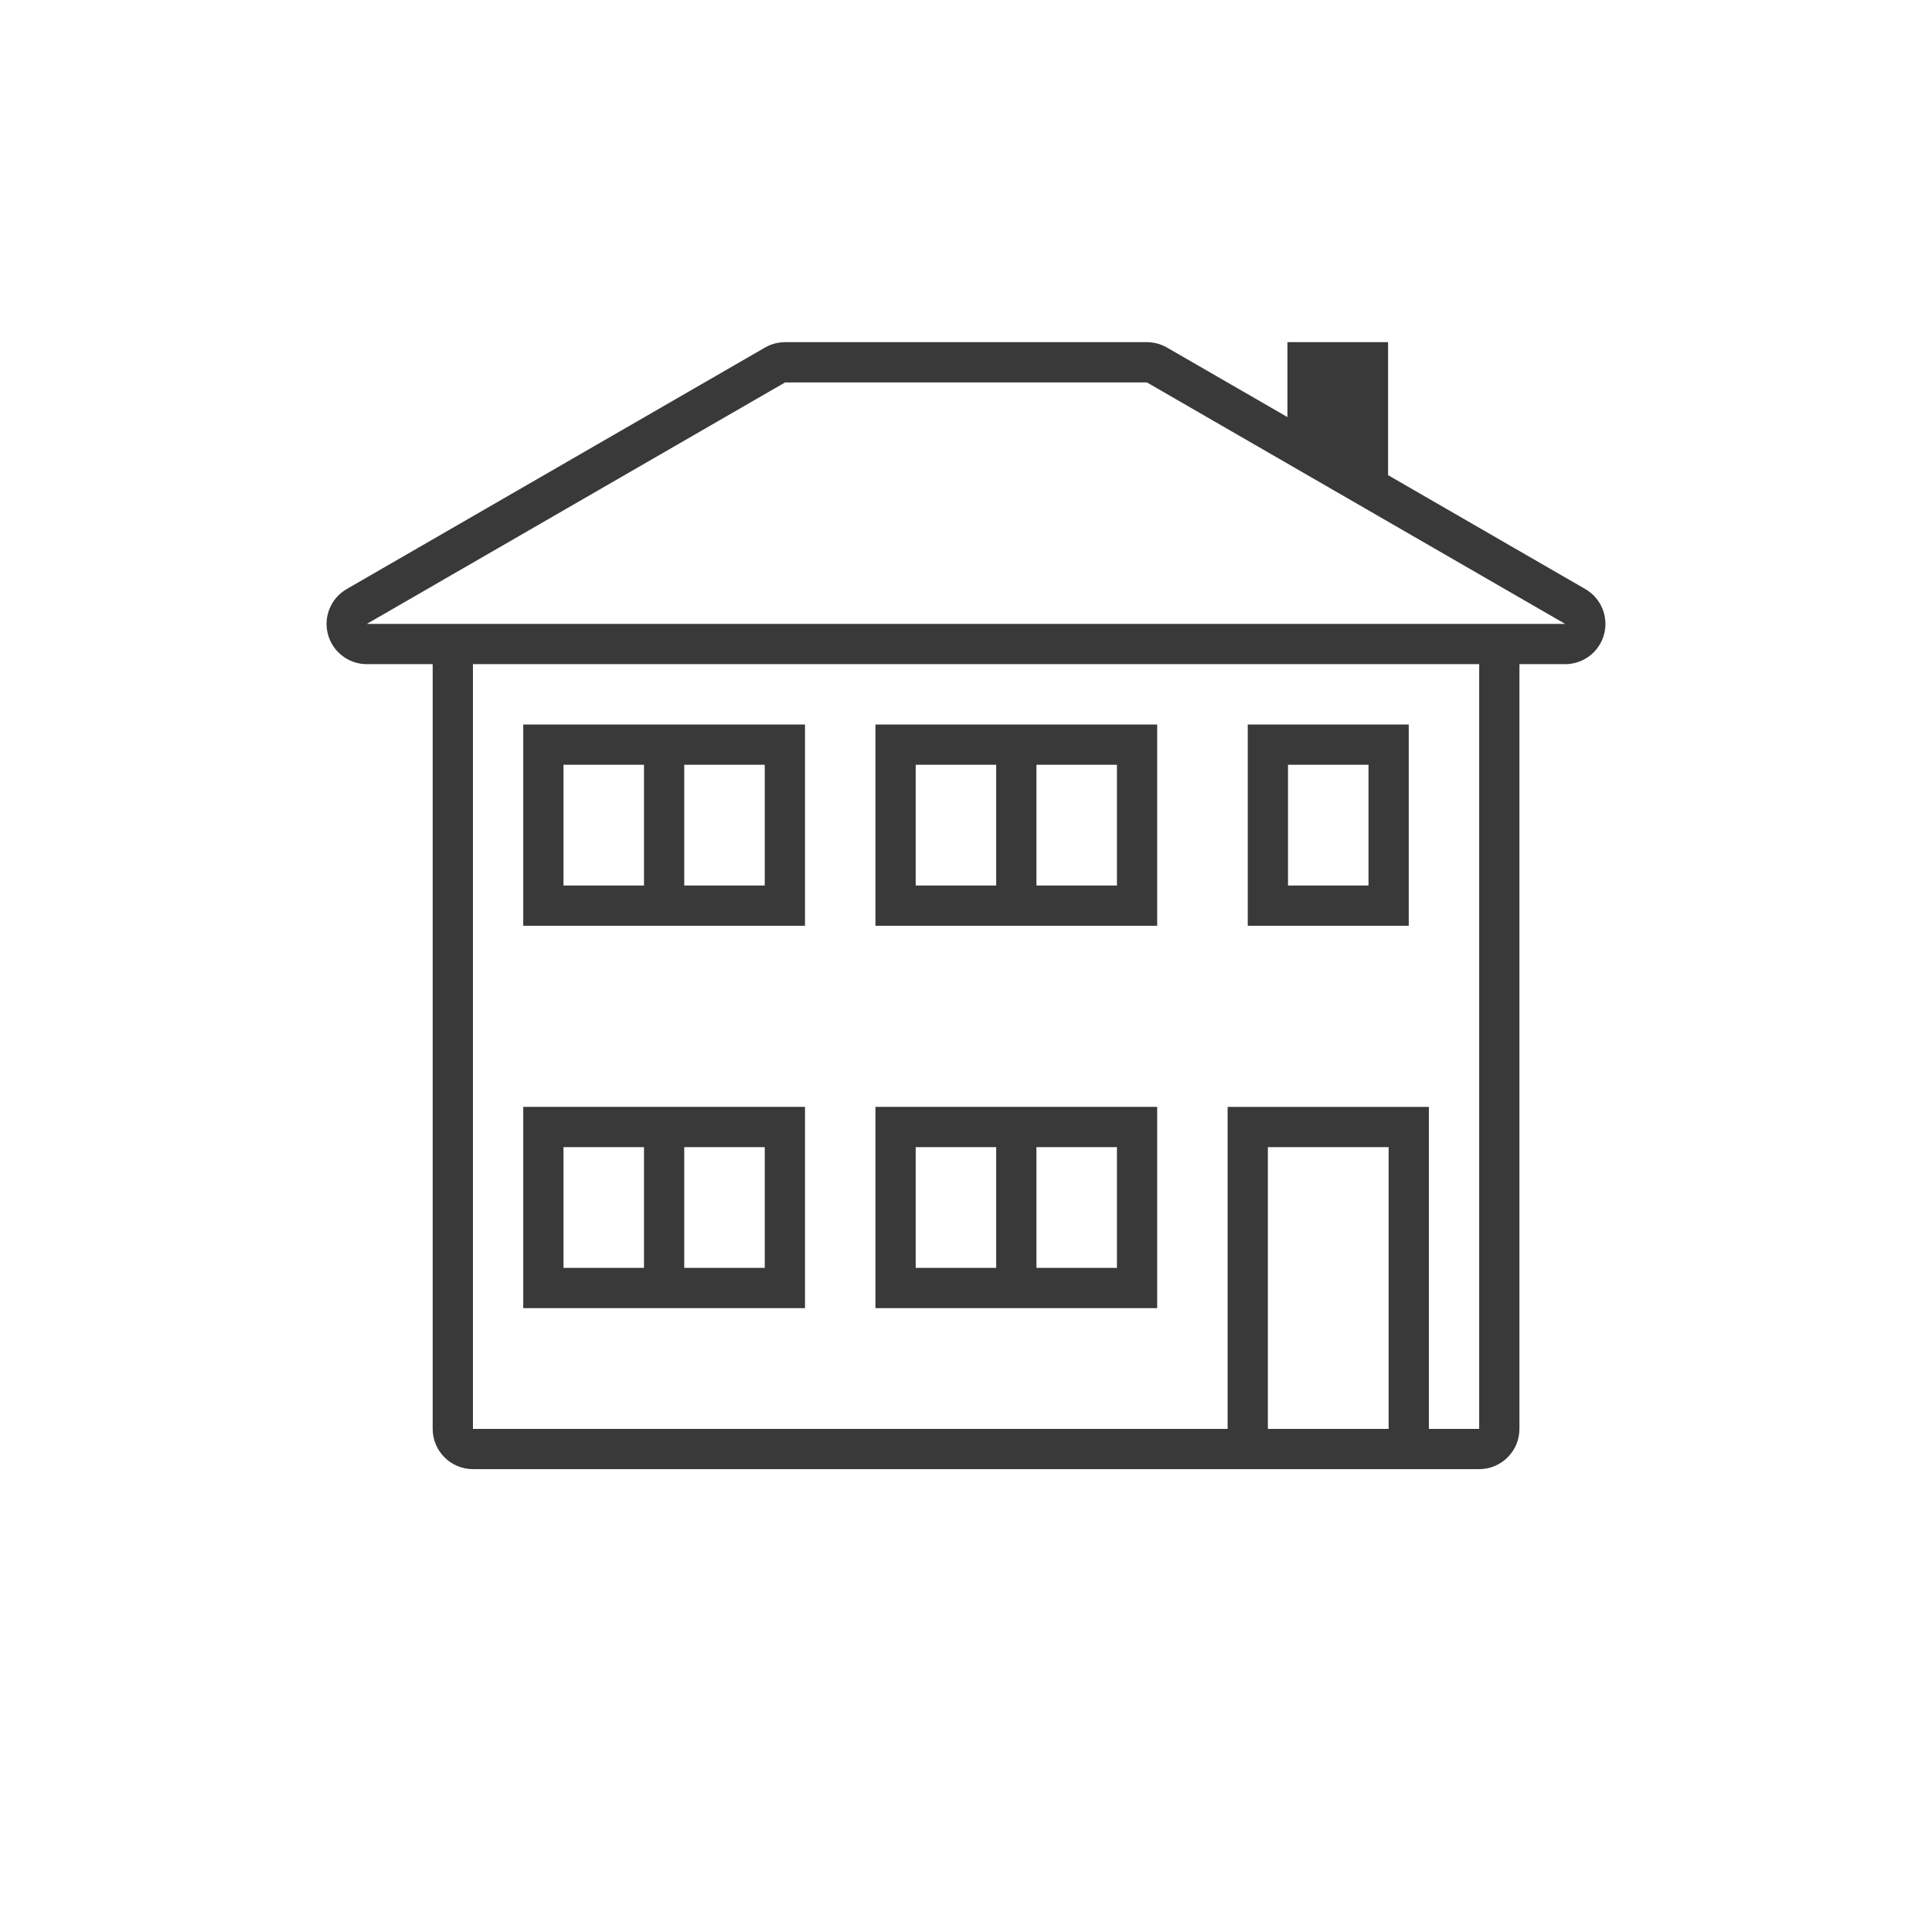 <?xml version="1.0" encoding="UTF-8"?>
<svg width="96px" height="96px" viewBox="0 0 96 96" version="1.1" xmlns="http://www.w3.org/2000/svg" xmlns:xlink="http://www.w3.org/1999/xlink">
    <title>pictograms/Weather &amp; More/house_big</title>
    <g id="Symbols" stroke="none" stroke-width="1" fill="none" fill-rule="evenodd">
        <g id="pictograms/Weather-&amp;-More/house_big" fill="#39393A">
            <path d="M68.972,17 L68.972,23.61 L78.773,29.27 C79.556,29.721 79.939,30.646 79.705,31.52 C79.471,32.392 78.677,33.002 77.773,33.002 L77.773,33.002 L75.5,33.002 L75.5,71.001 C75.5,72.103 74.603,73.001 73.5,73.001 L73.5,73.001 L23.5,73.001 C22.397,73.001 21.5,72.103 21.5,71.001 L21.5,71.001 L21.5,33.002 L18.227,33.002 C17.323,33.002 16.529,32.392 16.295,31.52 C16.061,30.646 16.444,29.721 17.227,29.27 L17.227,29.27 L38.012,17.27 C38.315,17.095 38.661,17.002 39.012,17.002 L39.012,17.002 L56.988,17.002 C57.339,17.002 57.685,17.095 57.988,17.27 L57.988,17.27 L63.972,20.724 L63.972,17 L68.972,17 Z M73.5,33.002 L23.5,33.002 L23.5,71.001 L61,71.001 L61,55.001 L71,55.001 L71,71.001 L73.5,71.001 L73.5,33.002 Z M69,57.001 L63,57.001 L63,71.001 L69,71.001 L69,57.001 Z M40,55 L40,65 L26,65 L26,55 L40,55 Z M57.5,55 L57.5,65 L43.5,65 L43.5,55 L57.5,55 Z M38,57 L34,57 L34,63 L38,63 L38,57 Z M32,57 L28,57 L28,63 L32,63 L32,57 Z M55.5,57 L51.5,57 L51.5,63 L55.5,63 L55.5,57 Z M49.5,57 L45.5,57 L45.5,63 L49.5,63 L49.5,57 Z M40,36.001 L40,46.001 L26,46.001 L26,36.001 L40,36.001 Z M57.5,36.001 L57.5,46.001 L43.5,46.001 L43.5,36.001 L57.5,36.001 Z M70,36.001 L70,46.001 L62,46.001 L62,36.001 L70,36.001 Z M38,38.001 L34,38.001 L34,44.001 L38,44.001 L38,38.001 Z M32,38.001 L28,38.001 L28,44.001 L32,44.001 L32,38.001 Z M55.5,38.001 L51.5,38.001 L51.5,44.001 L55.5,44.001 L55.5,38.001 Z M49.5,38.001 L45.5,38.001 L45.5,44.001 L49.5,44.001 L49.5,38.001 Z M68,38.001 L64,38.001 L64,44.001 L68,44.001 L68,38.001 Z M56.988,19.002 L39.012,19.002 L18.227,31.002 L77.773,31.002 L56.988,19.002 Z" id="●-Pictogram"></path>
        </g>
    </g>
</svg>